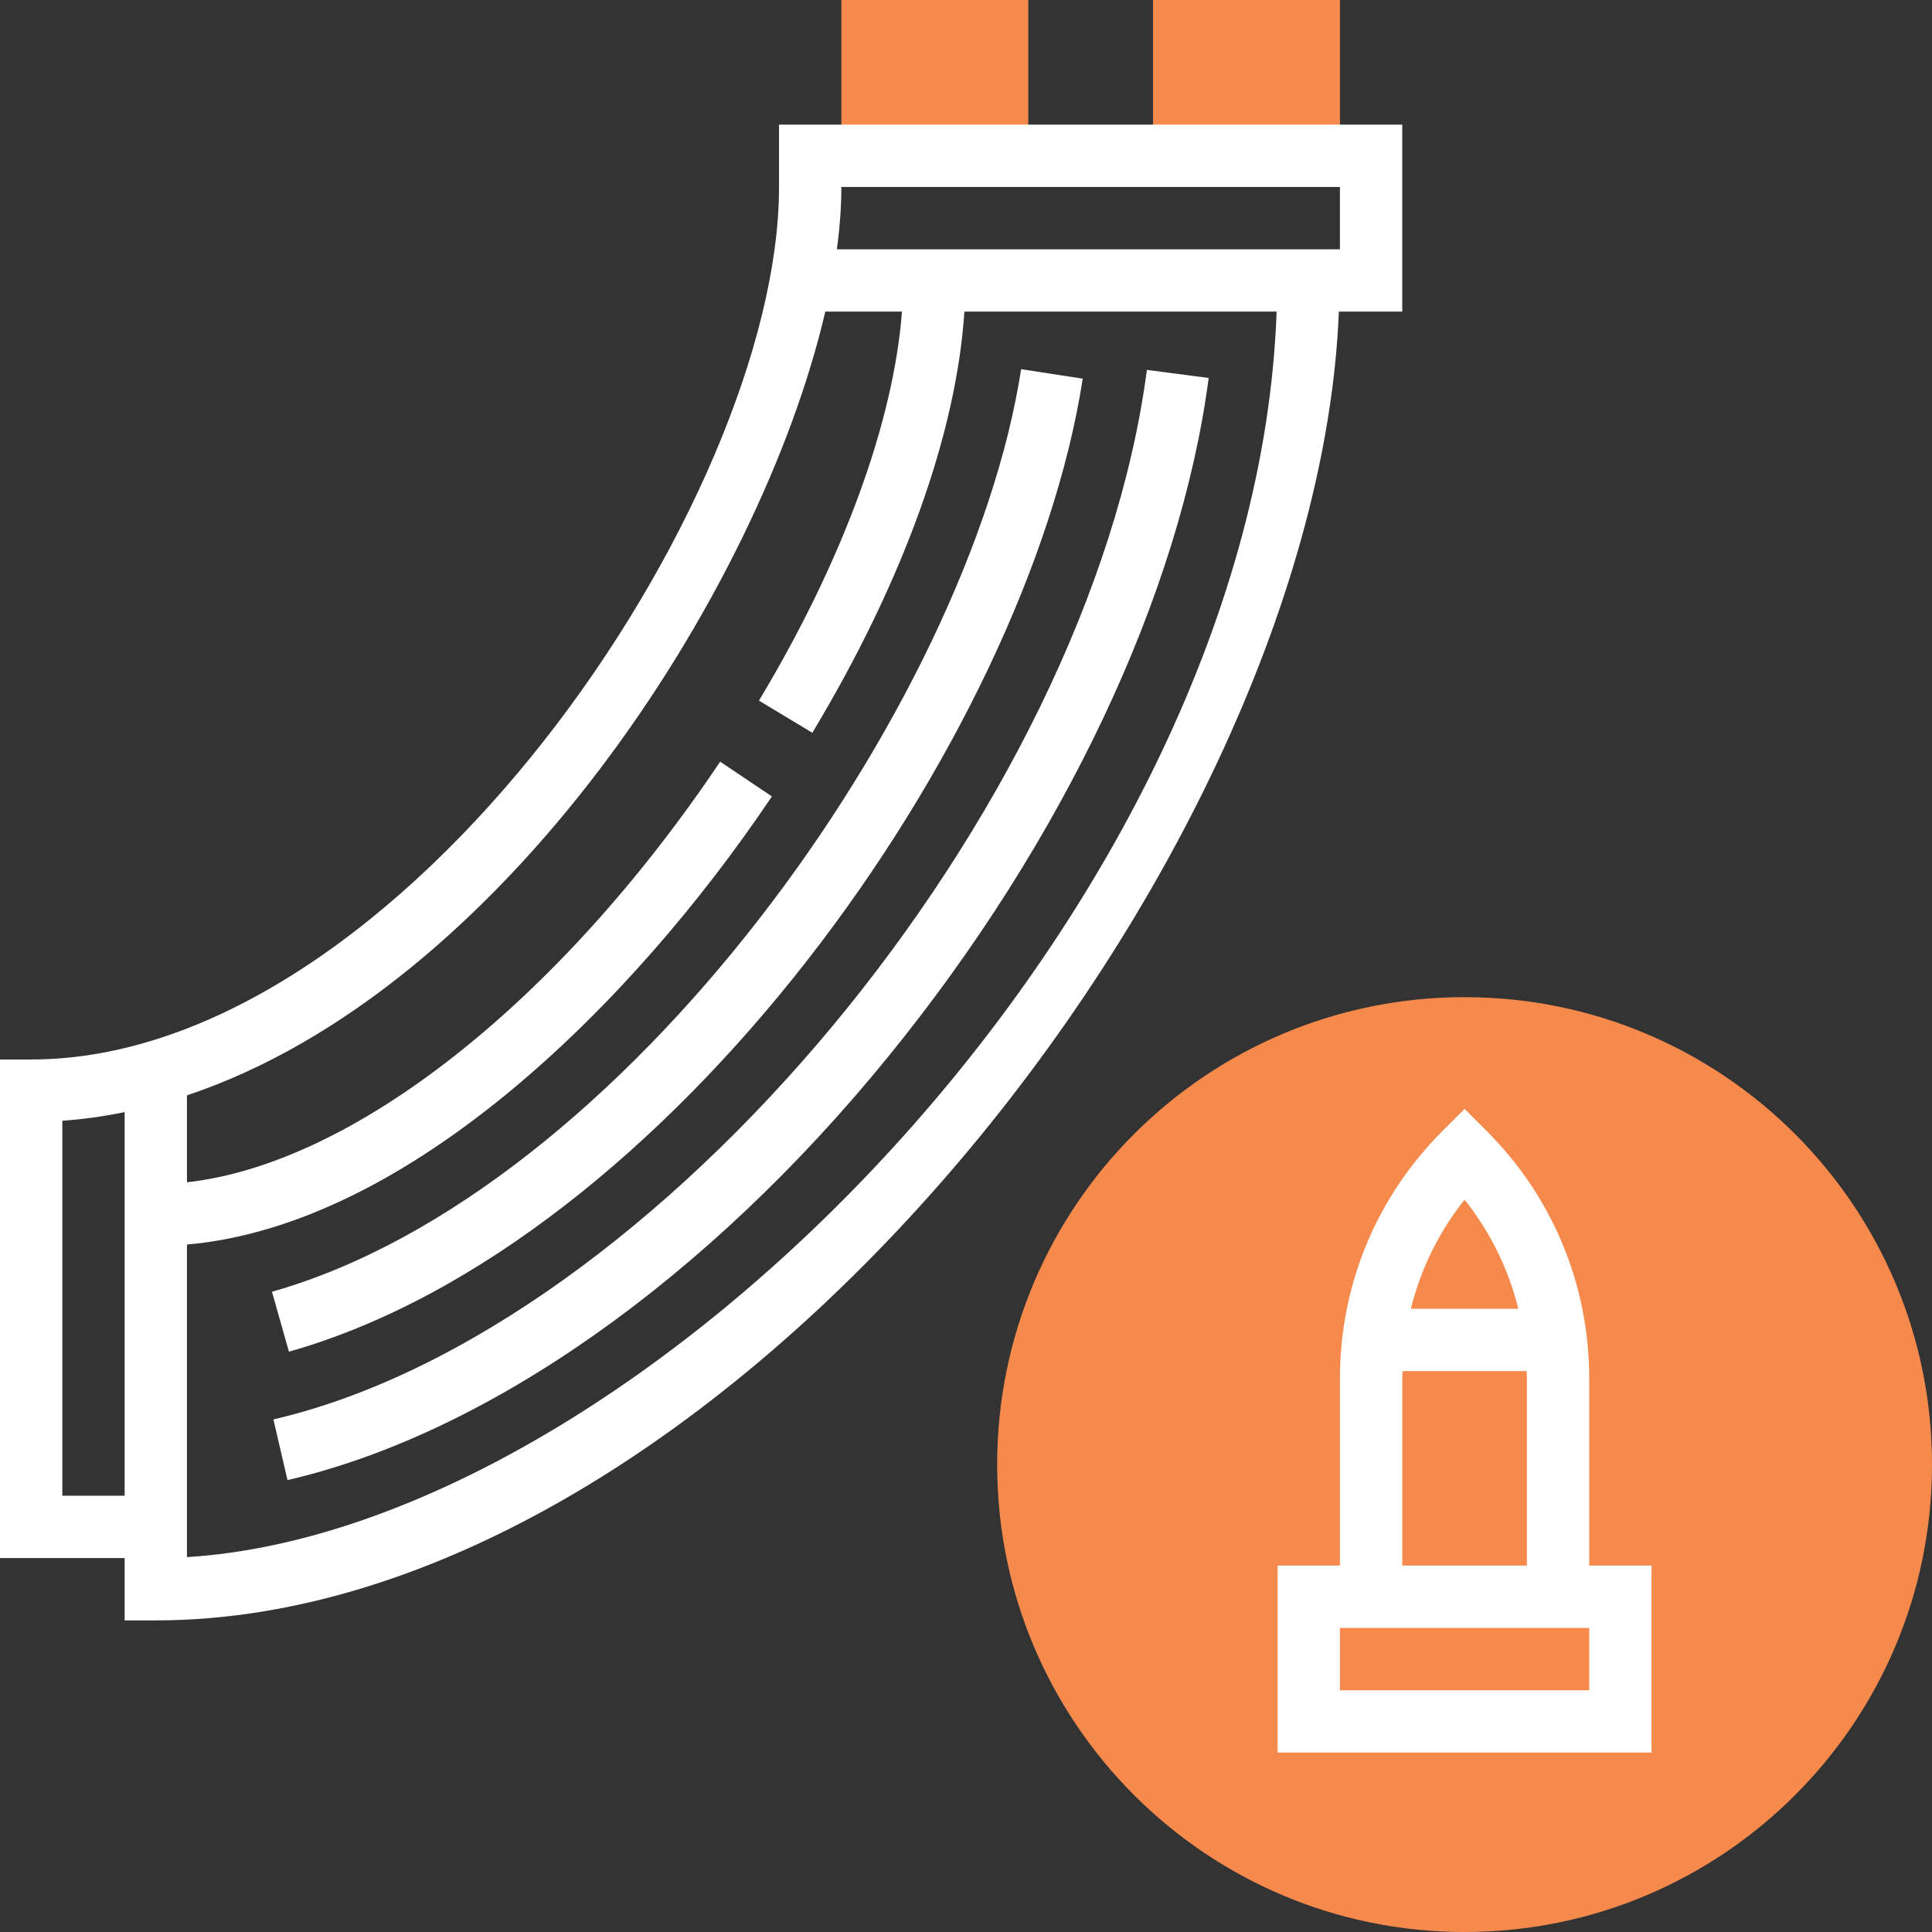 <svg height="496pt" viewBox="0 0 496 496" width="496pt" xmlns="http://www.w3.org/2000/svg">
<rect x="0" y="0" width="496" height="496" fill="#333333" stroke="none"/>
<g fill="#f68a4c">
	<path d="m496 376c0 66.273-53.727 120-120 120s-120-53.727-120-120 53.727-120 120-120 120 53.727 120 120zm0 0"/>
	<path d="m216 0h48v40h-48zm0 0"/><path d="m296 0h48v40h-48zm0 0"/>
</g>
<path fill="#ffffff" d="m360 80v-48h-160v16c0 80.289-96.777 224-192 224h-8v128h32v16h8c144.055 0 298.062-194.449 303.727-336zm-144-32h128v16h-129.145c.754-5.617 1.145-10.977 1.145-16zm-200 336v-96.273c5.375-.367 10.711-1.141 16-2.215v98.488zm32 15.754v-80.242c56.863-4.992 114.344-61.695 150.168-115.047l-13.281-8.922c-41.59 61.945-94.344 103.258-136.887 107.984v-22.32c80.777-26.949 147.078-129.062 163.879-201.207h19.68c-2.133 28.266-15.168 64.047-36.719 99.871l13.711 8.25c23.426-38.945 37-76.906 39.035-108.129h80.156c-5.398 152.504-163.383 312.602-279.742 319.762zm0 0"/>
<path fill="#ffffff" d="m70.191 364.406 3.617 15.578c51.504-11.945 107.695-51.551 154.176-108.648 45.031-55.328 75.031-118.848 82.32-174.297l-15.863-2.078c-14.867 113.168-125.938 246.625-224.25 269.445zm0 0"/>
<path fill="#ffffff" d="m69.824 331.625 4.352 15.391c97.281-27.504 189.426-156.863 203.793-249.801l-15.816-2.438c-13.352 86.414-102.129 211.336-192.328 236.848zm0 0"/>
<path fill="#ffffff" d="m408 401.938v-48c0-24.027-9.352-46.609-26.344-63.594l-5.656-5.656-5.656 5.656c-16.992 16.984-26.344 39.566-26.344 63.594v48h-16v48h96v-48zm-32-93.945c6.609 8.297 11.273 17.824 13.801 28.008h-27.594c2.52-10.184 7.184-19.711 13.793-28.008zm-16 45.945c0-.648.062-1.289.078-1.938h31.844c.016.648.078 1.289.078 1.938v48h-32zm48 80h-64v-16h64zm0 0"/>
</svg>